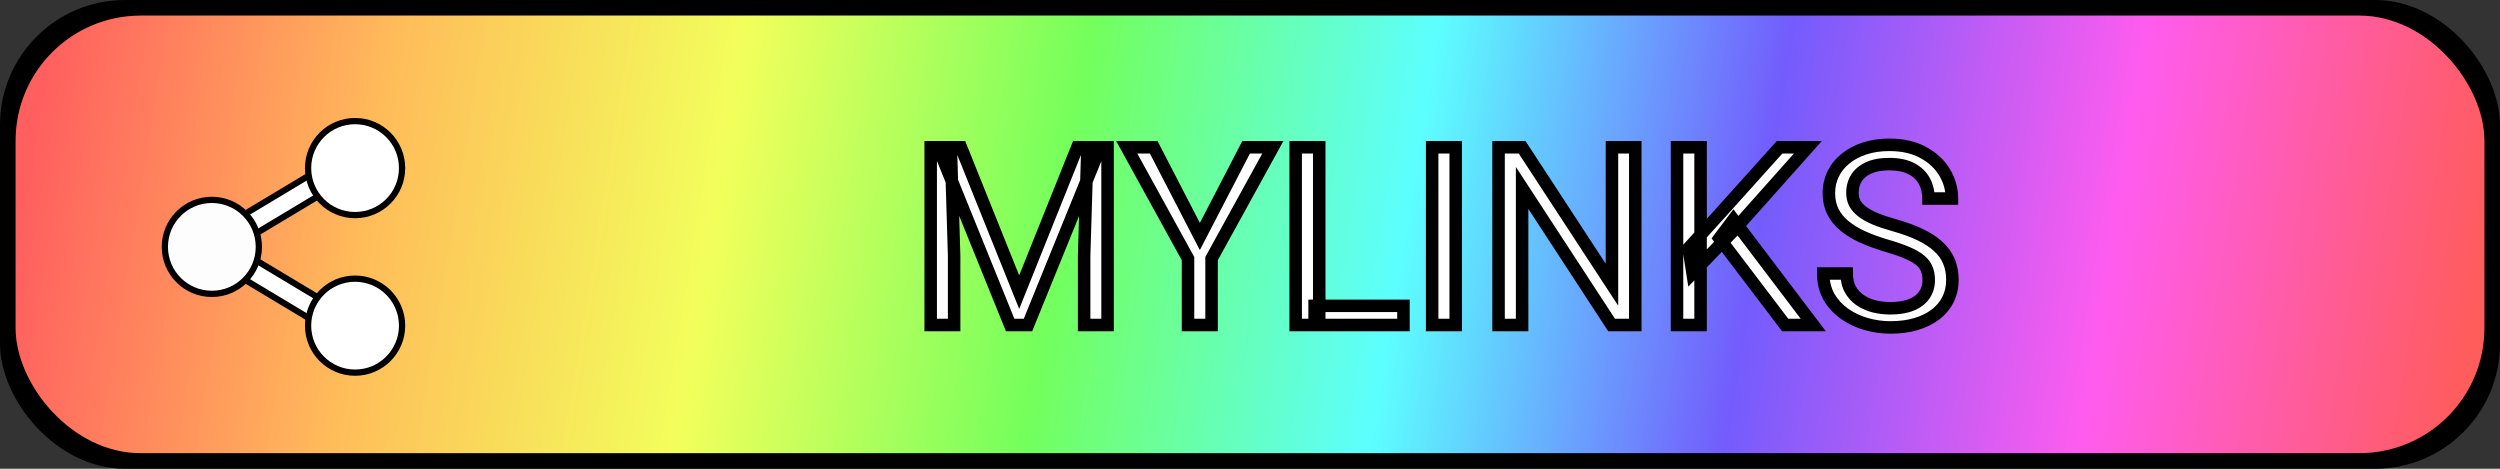 <svg width="800" height="150" viewBox="0 0 800 150" fill="none" xmlns="http://www.w3.org/2000/svg">
<rect x="0" y="0" width="800" height="150" fill="#333333" stroke="none"/>
<rect width="800" height="150" rx="40" fill="black"/>
<rect x="5" y="5" width="790" height="140" rx="40" fill="url(#paint0_linear_0_1)"/>
<rect x="5" y="5" width="790" height="140" rx="40" fill="white" fill-opacity="0.35"/>
<path d="M110.922 48.944L114.613 55.085L76.183 78.142L74.753 79L76.183 79.858L114.613 102.915L110.922 109.056L60.83 79L110.922 48.944Z" fill="white" stroke="black" stroke-width="2"/>
<path d="M128.667 53.792C128.667 62.099 121.932 68.833 113.625 68.833C105.318 68.833 98.583 62.099 98.583 53.792C98.583 45.484 105.318 38.75 113.625 38.75C121.932 38.75 128.667 45.484 128.667 53.792Z" fill="white" stroke="black" stroke-width="2"/>
<path d="M82.833 79C82.833 87.307 76.099 94.042 67.792 94.042C59.484 94.042 52.75 87.307 52.75 79C52.75 70.693 59.484 63.958 67.792 63.958C76.099 63.958 82.833 70.693 82.833 79Z" fill="#FDFDFD" stroke="black" stroke-width="2"/>
<path d="M128.667 104.208C128.667 112.516 121.932 119.25 113.625 119.25C105.318 119.25 98.583 112.516 98.583 104.208C98.583 95.901 105.318 89.167 113.625 89.167C121.932 89.167 128.667 95.901 128.667 104.208Z" fill="white" stroke="black" stroke-width="2"/>
<path d="M300.203 47.125H307.508L326.141 93.492L344.734 47.125H352.078L328.953 104H323.25L300.203 47.125ZM297.82 47.125H304.266L305.32 81.812V104H297.82V47.125ZM347.977 47.125H354.422V104H346.922V81.812L347.977 47.125ZM369.188 47.125L383.953 75.68L398.758 47.125H407.312L387.703 82.75V104H380.164V82.75L360.555 47.125H369.188ZM449.109 97.867V104H420.672V97.867H449.109ZM422.156 47.125V104H414.617V47.125H422.156ZM465.828 47.125V104H458.289V47.125H465.828ZM523.289 47.125V104H515.711L487.078 60.133V104H479.539V47.125H487.078L515.828 91.109V47.125H523.289ZM544.188 47.125V104H536.648V47.125H544.188ZM578.523 47.125L554.891 73.648L541.609 87.438L540.359 79.391L550.359 68.375L569.461 47.125H578.523ZM571.258 104L550.203 76.266L554.695 70.289L580.242 104H571.258ZM617.195 89.625C617.195 88.297 616.987 87.125 616.57 86.109C616.18 85.068 615.477 84.13 614.461 83.297C613.471 82.463 612.091 81.669 610.32 80.914C608.576 80.159 606.362 79.391 603.68 78.609C600.867 77.776 598.328 76.852 596.062 75.836C593.797 74.794 591.857 73.609 590.242 72.281C588.628 70.953 587.391 69.43 586.531 67.711C585.672 65.992 585.242 64.026 585.242 61.812C585.242 59.599 585.698 57.555 586.609 55.68C587.521 53.805 588.823 52.177 590.516 50.797C592.234 49.391 594.279 48.297 596.648 47.516C599.018 46.734 601.661 46.344 604.578 46.344C608.849 46.344 612.469 47.164 615.438 48.805C618.432 50.419 620.711 52.542 622.273 55.172C623.836 57.776 624.617 60.562 624.617 63.531H617.117C617.117 61.396 616.661 59.508 615.75 57.867C614.839 56.2 613.458 54.898 611.609 53.961C609.76 52.997 607.417 52.516 604.578 52.516C601.896 52.516 599.682 52.919 597.938 53.727C596.193 54.534 594.891 55.628 594.031 57.008C593.198 58.388 592.781 59.964 592.781 61.734C592.781 62.932 593.029 64.026 593.523 65.016C594.044 65.979 594.839 66.878 595.906 67.711C597 68.544 598.38 69.312 600.047 70.016C601.74 70.719 603.758 71.396 606.102 72.047C609.331 72.958 612.117 73.974 614.461 75.094C616.805 76.213 618.732 77.477 620.242 78.883C621.779 80.263 622.911 81.838 623.641 83.609C624.396 85.354 624.773 87.333 624.773 89.547C624.773 91.865 624.305 93.961 623.367 95.836C622.43 97.711 621.089 99.312 619.344 100.641C617.599 101.969 615.503 102.997 613.055 103.727C610.633 104.43 607.924 104.781 604.93 104.781C602.299 104.781 599.708 104.417 597.156 103.688C594.63 102.958 592.326 101.865 590.242 100.406C588.185 98.948 586.531 97.151 585.281 95.016C584.057 92.854 583.445 90.354 583.445 87.516H590.945C590.945 89.469 591.323 91.148 592.078 92.555C592.833 93.935 593.862 95.081 595.164 95.992C596.492 96.904 597.99 97.581 599.656 98.023C601.349 98.44 603.107 98.648 604.93 98.648C607.56 98.648 609.786 98.284 611.609 97.555C613.432 96.826 614.812 95.784 615.75 94.43C616.714 93.076 617.195 91.474 617.195 89.625Z" fill="white"/>
<path d="M300.203 47.125V45.125H297.235L298.35 47.876L300.203 47.125ZM307.508 47.125L309.364 46.379L308.86 45.125H307.508V47.125ZM326.141 93.492L324.285 94.238L326.143 98.861L327.997 94.237L326.141 93.492ZM344.734 47.125V45.125H343.382L342.878 46.381L344.734 47.125ZM352.078 47.125L353.931 47.878L355.05 45.125H352.078V47.125ZM328.953 104V106H330.299L330.806 104.753L328.953 104ZM323.25 104L321.396 104.751L321.902 106H323.25V104ZM297.82 47.125V45.125H295.82V47.125H297.82ZM304.266 47.125L306.265 47.064L306.206 45.125H304.266V47.125ZM305.32 81.812H307.32V81.782L307.319 81.752L305.32 81.812ZM305.32 104V106H307.32V104H305.32ZM297.82 104H295.82V106H297.82V104ZM347.977 47.125V45.125H346.036L345.977 47.064L347.977 47.125ZM354.422 47.125H356.422V45.125H354.422V47.125ZM354.422 104V106H356.422V104H354.422ZM346.922 104H344.922V106H346.922V104ZM346.922 81.812L344.923 81.752L344.922 81.782V81.812H346.922ZM300.203 49.125H307.508V45.125H300.203V49.125ZM305.652 47.871L324.285 94.238L327.996 92.746L309.364 46.379L305.652 47.871ZM327.997 94.237L346.591 47.869L342.878 46.381L324.284 92.748L327.997 94.237ZM344.734 49.125H352.078V45.125H344.734V49.125ZM350.225 46.372L327.1 103.247L330.806 104.753L353.931 47.878L350.225 46.372ZM328.953 102H323.25V106H328.953V102ZM325.104 103.249L302.057 46.374L298.35 47.876L321.396 104.751L325.104 103.249ZM297.82 49.125H304.266V45.125H297.82V49.125ZM302.267 47.186L303.321 81.873L307.319 81.752L306.265 47.064L302.267 47.186ZM303.32 81.812V104H307.32V81.812H303.32ZM305.32 102H297.82V106H305.32V102ZM299.82 104V47.125H295.82V104H299.82ZM347.977 49.125H354.422V45.125H347.977V49.125ZM352.422 47.125V104H356.422V47.125H352.422ZM354.422 102H346.922V106H354.422V102ZM348.922 104V81.812H344.922V104H348.922ZM348.921 81.873L349.976 47.186L345.977 47.064L344.923 81.752L348.921 81.873ZM369.188 47.125L370.964 46.206L370.405 45.125H369.188V47.125ZM383.953 75.68L382.177 76.598L383.951 80.029L385.729 76.6L383.953 75.68ZM398.758 47.125V45.125H397.542L396.982 46.204L398.758 47.125ZM407.312 47.125L409.065 48.089L410.696 45.125H407.312V47.125ZM387.703 82.75L385.951 81.786L385.703 82.236V82.75H387.703ZM387.703 104V106H389.703V104H387.703ZM380.164 104H378.164V106H380.164V104ZM380.164 82.75H382.164V82.236L381.916 81.786L380.164 82.75ZM360.555 47.125V45.125H357.171L358.803 48.089L360.555 47.125ZM367.411 48.044L382.177 76.598L385.73 74.761L370.964 46.206L367.411 48.044ZM385.729 76.6L400.533 48.046L396.982 46.204L382.178 74.759L385.729 76.6ZM398.758 49.125H407.312V45.125H398.758V49.125ZM405.56 46.161L385.951 81.786L389.455 83.714L409.065 48.089L405.56 46.161ZM385.703 82.75V104H389.703V82.75H385.703ZM387.703 102H380.164V106H387.703V102ZM382.164 104V82.75H378.164V104H382.164ZM381.916 81.786L362.307 46.161L358.803 48.089L378.412 83.714L381.916 81.786ZM360.555 49.125H369.188V45.125H360.555V49.125ZM449.109 97.867H451.109V95.867H449.109V97.867ZM449.109 104V106H451.109V104H449.109ZM420.672 104H418.672V106H420.672V104ZM420.672 97.867V95.867H418.672V97.867H420.672ZM422.156 47.125H424.156V45.125H422.156V47.125ZM422.156 104V106H424.156V104H422.156ZM414.617 104H412.617V106H414.617V104ZM414.617 47.125V45.125H412.617V47.125H414.617ZM447.109 97.867V104H451.109V97.867H447.109ZM449.109 102H420.672V106H449.109V102ZM422.672 104V97.867H418.672V104H422.672ZM420.672 99.867H449.109V95.867H420.672V99.867ZM420.156 47.125V104H424.156V47.125H420.156ZM422.156 102H414.617V106H422.156V102ZM416.617 104V47.125H412.617V104H416.617ZM414.617 49.125H422.156V45.125H414.617V49.125ZM465.828 47.125H467.828V45.125H465.828V47.125ZM465.828 104V106H467.828V104H465.828ZM458.289 104H456.289V106H458.289V104ZM458.289 47.125V45.125H456.289V47.125H458.289ZM463.828 47.125V104H467.828V47.125H463.828ZM465.828 102H458.289V106H465.828V102ZM460.289 104V47.125H456.289V104H460.289ZM458.289 49.125H465.828V45.125H458.289V49.125ZM523.289 47.125H525.289V45.125H523.289V47.125ZM523.289 104V106H525.289V104H523.289ZM515.711 104L514.036 105.093L514.628 106H515.711V104ZM487.078 60.133L488.753 59.04L485.078 53.41V60.133H487.078ZM487.078 104V106H489.078V104H487.078ZM479.539 104H477.539V106H479.539V104ZM479.539 47.125V45.125H477.539V47.125H479.539ZM487.078 47.125L488.752 46.031L488.16 45.125H487.078V47.125ZM515.828 91.109L514.154 92.204L517.828 97.825V91.109H515.828ZM515.828 47.125V45.125H513.828V47.125H515.828ZM521.289 47.125V104H525.289V47.125H521.289ZM523.289 102H515.711V106H523.289V102ZM517.386 102.907L488.753 59.04L485.403 61.226L514.036 105.093L517.386 102.907ZM485.078 60.133V104H489.078V60.133H485.078ZM487.078 102H479.539V106H487.078V102ZM481.539 104V47.125H477.539V104H481.539ZM479.539 49.125H487.078V45.125H479.539V49.125ZM485.404 48.219L514.154 92.204L517.502 90.015L488.752 46.031L485.404 48.219ZM517.828 91.109V47.125H513.828V91.109H517.828ZM515.828 49.125H523.289V45.125H515.828V49.125ZM544.188 47.125H546.188V45.125H544.188V47.125ZM544.188 104V106H546.188V104H544.188ZM536.648 104H534.648V106H536.648V104ZM536.648 47.125V45.125H534.648V47.125H536.648ZM578.523 47.125L580.017 48.456L582.984 45.125H578.523V47.125ZM554.891 73.648L556.331 75.036L556.358 75.008L556.384 74.979L554.891 73.648ZM541.609 87.438L539.633 87.745L540.252 91.73L543.05 88.825L541.609 87.438ZM540.359 79.391L538.879 78.046L538.236 78.754L538.383 79.698L540.359 79.391ZM550.359 68.375L551.84 69.719L551.847 69.712L550.359 68.375ZM569.461 47.125V45.125H568.569L567.974 45.788L569.461 47.125ZM571.258 104L569.665 105.209L570.265 106H571.258V104ZM550.203 76.266L548.604 75.064L547.697 76.272L548.61 77.475L550.203 76.266ZM554.695 70.289L556.289 69.081L554.689 66.969L553.097 69.087L554.695 70.289ZM580.242 104V106H584.267L581.836 102.792L580.242 104ZM542.188 47.125V104H546.188V47.125H542.188ZM544.188 102H536.648V106H544.188V102ZM538.648 104V47.125H534.648V104H538.648ZM536.648 49.125H544.188V45.125H536.648V49.125ZM577.03 45.794L553.397 72.318L556.384 74.979L580.017 48.456L577.03 45.794ZM553.45 72.261L540.169 86.05L543.05 88.825L556.331 75.036L553.45 72.261ZM543.586 87.13L542.336 79.084L538.383 79.698L539.633 87.745L543.586 87.13ZM541.84 80.735L551.84 69.719L548.879 67.031L538.879 78.046L541.84 80.735ZM551.847 69.712L570.948 48.462L567.974 45.788L548.872 67.038L551.847 69.712ZM569.461 49.125H578.523V45.125H569.461V49.125ZM572.851 102.791L551.796 75.056L548.61 77.475L569.665 105.209L572.851 102.791ZM551.802 77.467L556.294 71.491L553.097 69.087L548.604 75.064L551.802 77.467ZM553.101 71.497L578.648 105.208L581.836 102.792L556.289 69.081L553.101 71.497ZM580.242 102H571.258V106H580.242V102ZM616.57 86.109L614.698 86.812L614.708 86.84L614.72 86.868L616.57 86.109ZM614.461 83.297L613.173 84.827L613.182 84.835L613.192 84.843L614.461 83.297ZM610.32 80.914L609.526 82.749L609.536 82.754L610.32 80.914ZM603.68 78.609L603.112 80.527L603.12 80.53L603.68 78.609ZM596.062 75.836L595.227 77.653L595.236 77.657L595.244 77.661L596.062 75.836ZM590.516 50.797L591.78 52.347L591.782 52.345L590.516 50.797ZM615.438 48.805L614.47 50.555L614.479 50.56L614.488 50.565L615.438 48.805ZM622.273 55.172L620.554 56.193L620.558 56.201L622.273 55.172ZM624.617 63.531V65.531H626.617V63.531H624.617ZM617.117 63.531H615.117V65.531H617.117V63.531ZM615.75 57.867L613.995 58.827L614.002 58.839L615.75 57.867ZM611.609 53.961L610.685 55.735L610.695 55.74L610.705 55.745L611.609 53.961ZM594.031 57.008L592.333 55.951L592.326 55.962L592.319 55.974L594.031 57.008ZM593.523 65.016L591.735 65.91L591.749 65.939L591.764 65.967L593.523 65.016ZM595.906 67.711L594.676 69.288L594.685 69.295L594.694 69.302L595.906 67.711ZM600.047 70.016L599.269 71.858L599.28 71.863L600.047 70.016ZM606.102 72.047L606.645 70.122L606.637 70.12L606.102 72.047ZM620.242 78.883L618.879 80.347L618.892 80.359L618.906 80.371L620.242 78.883ZM623.641 83.609L621.791 84.371L621.798 84.387L621.805 84.404L623.641 83.609ZM619.344 100.641L618.132 99.049L619.344 100.641ZM613.055 103.727L613.612 105.647L613.626 105.643L613.055 103.727ZM597.156 103.688L596.602 105.609L596.607 105.611L597.156 103.688ZM590.242 100.406L589.086 102.038L589.095 102.045L590.242 100.406ZM585.281 95.016L583.541 96.001L583.548 96.014L583.555 96.026L585.281 95.016ZM583.445 87.516V85.516H581.445V87.516H583.445ZM590.945 87.516H592.945V85.516H590.945V87.516ZM592.078 92.555L590.316 93.501L590.32 93.508L590.324 93.515L592.078 92.555ZM595.164 95.992L594.017 97.631L594.025 97.636L594.032 97.641L595.164 95.992ZM599.656 98.023L599.143 99.956L599.16 99.961L599.178 99.966L599.656 98.023ZM615.75 94.43L614.12 93.27L614.113 93.281L614.106 93.291L615.75 94.43ZM619.195 89.625C619.195 88.09 618.955 86.652 618.421 85.35L614.72 86.868C615.019 87.598 615.195 88.504 615.195 89.625H619.195ZM618.443 85.407C617.908 83.981 616.968 82.767 615.73 81.751L613.192 84.843C613.985 85.494 614.451 86.155 614.698 86.812L618.443 85.407ZM615.749 81.767C614.553 80.76 612.978 79.873 611.105 79.074L609.536 82.754C611.204 83.465 612.389 84.167 613.173 84.827L615.749 81.767ZM611.115 79.079C609.267 78.279 606.968 77.484 604.239 76.689L603.12 80.53C605.756 81.297 607.884 82.039 609.526 82.749L611.115 79.079ZM604.248 76.692C601.506 75.879 599.052 74.984 596.881 74.011L595.244 77.661C597.604 78.719 600.229 79.673 603.112 80.527L604.248 76.692ZM596.898 74.019C594.759 73.036 592.972 71.937 591.513 70.737L588.972 73.826C590.742 75.282 592.834 76.553 595.227 77.653L596.898 74.019ZM591.513 70.737C590.095 69.571 589.043 68.263 588.32 66.817L584.742 68.605C585.738 70.596 587.16 72.335 588.972 73.826L591.513 70.737ZM588.32 66.817C587.619 65.415 587.242 63.763 587.242 61.812H583.242C583.242 64.289 583.724 66.57 584.742 68.605L588.32 66.817ZM587.242 61.812C587.242 59.883 587.637 58.14 588.408 56.554L584.811 54.805C583.759 56.969 583.242 59.315 583.242 61.812H587.242ZM588.408 56.554C589.186 54.953 590.301 53.552 591.78 52.347L589.252 49.247C587.345 50.802 585.855 52.656 584.811 54.805L588.408 56.554ZM591.782 52.345C593.289 51.112 595.109 50.129 597.275 49.415L596.022 45.616C593.448 46.465 591.18 47.669 589.249 49.249L591.782 52.345ZM597.275 49.415C599.412 48.711 601.839 48.344 604.578 48.344V44.344C601.484 44.344 598.625 44.758 596.022 45.616L597.275 49.415ZM604.578 48.344C608.597 48.344 611.865 49.115 614.47 50.555L616.405 47.054C613.073 45.213 609.101 44.344 604.578 44.344V48.344ZM614.488 50.565C617.201 52.028 619.197 53.909 620.554 56.193L623.993 54.15C622.225 51.175 619.664 48.811 616.387 47.044L614.488 50.565ZM620.558 56.201C621.939 58.502 622.617 60.934 622.617 63.531H626.617C626.617 60.191 625.733 57.05 623.988 54.143L620.558 56.201ZM624.617 61.531H617.117V65.531H624.617V61.531ZM619.117 63.531C619.117 61.103 618.596 58.873 617.498 56.896L614.002 58.839C614.726 60.143 615.117 61.688 615.117 63.531H619.117ZM617.505 56.908C616.382 54.854 614.688 53.28 612.514 52.177L610.705 55.745C612.228 56.517 613.295 57.547 613.995 58.827L617.505 56.908ZM612.534 52.187C610.315 51.031 607.628 50.516 604.578 50.516V54.516C607.206 54.516 609.206 54.964 610.685 55.735L612.534 52.187ZM604.578 50.516C601.713 50.516 599.188 50.944 597.098 51.911L598.777 55.542C600.176 54.894 602.079 54.516 604.578 54.516V50.516ZM597.098 51.911C595.065 52.852 593.434 54.183 592.333 55.951L595.729 58.065C596.347 57.072 597.321 56.216 598.777 55.542L597.098 51.911ZM592.319 55.974C591.279 57.696 590.781 59.636 590.781 61.734H594.781C594.781 60.291 595.117 59.08 595.743 58.042L592.319 55.974ZM590.781 61.734C590.781 63.217 591.09 64.62 591.735 65.91L595.312 64.121C594.968 63.432 594.781 62.648 594.781 61.734H590.781ZM591.764 65.967C592.443 67.223 593.44 68.323 594.676 69.288L597.137 66.134C596.237 65.432 595.645 64.735 595.283 64.065L591.764 65.967ZM594.694 69.302C595.956 70.263 597.494 71.109 599.269 71.858L600.824 68.173C599.267 67.516 598.044 66.825 597.118 66.12L594.694 69.302ZM599.28 71.863C601.068 72.605 603.167 73.308 605.566 73.974L606.637 70.12C604.348 69.484 602.411 68.832 600.814 68.169L599.28 71.863ZM605.558 73.972C608.708 74.861 611.382 75.839 613.599 76.898L615.323 73.289C612.852 72.109 609.954 71.056 606.645 70.122L605.558 73.972ZM613.599 76.898C615.804 77.952 617.55 79.109 618.879 80.347L621.605 77.419C619.913 75.844 617.805 74.475 615.323 73.289L613.599 76.898ZM618.906 80.371C620.237 81.566 621.185 82.899 621.791 84.371L625.49 82.848C624.638 80.778 623.321 78.96 621.579 77.395L618.906 80.371ZM621.805 84.404C622.435 85.86 622.773 87.562 622.773 89.547H626.773C626.773 87.105 626.356 84.848 625.476 82.815L621.805 84.404ZM622.773 89.547C622.773 91.587 622.363 93.373 621.578 94.942L625.156 96.73C626.247 94.549 626.773 92.142 626.773 89.547H622.773ZM621.578 94.942C620.784 96.531 619.645 97.897 618.132 99.049L620.555 102.232C622.532 100.728 624.076 98.891 625.156 96.73L621.578 94.942ZM618.132 99.049C616.609 100.209 614.738 101.138 612.484 101.81L613.626 105.643C616.267 104.856 618.589 103.728 620.555 102.232L618.132 99.049ZM612.497 101.806C610.287 102.448 607.77 102.781 604.93 102.781V106.781C608.079 106.781 610.979 106.412 613.612 105.647L612.497 101.806ZM604.93 102.781C602.487 102.781 600.081 102.443 597.706 101.764L596.607 105.611C599.336 106.39 602.112 106.781 604.93 106.781V102.781ZM597.711 101.766C595.389 101.096 593.286 100.096 591.389 98.768L589.095 102.045C591.365 103.634 593.871 104.821 596.602 105.609L597.711 101.766ZM591.399 98.775C589.569 97.477 588.111 95.891 587.007 94.005L583.555 96.026C584.952 98.411 586.801 100.418 589.086 102.038L591.399 98.775ZM587.022 94.03C585.991 92.21 585.445 90.059 585.445 87.516H581.445C581.445 90.65 582.124 93.498 583.541 96.001L587.022 94.03ZM583.445 89.516H590.945V85.516H583.445V89.516ZM588.945 87.516C588.945 89.726 589.373 91.746 590.316 93.501L593.84 91.608C593.272 90.551 592.945 89.212 592.945 87.516H588.945ZM590.324 93.515C591.228 95.168 592.466 96.545 594.017 97.631L596.311 94.354C595.258 93.617 594.439 92.702 593.833 91.595L590.324 93.515ZM594.032 97.641C595.562 98.691 597.271 99.459 599.143 99.956L600.17 96.091C598.708 95.702 597.423 95.117 596.296 94.343L594.032 97.641ZM599.178 99.966C601.034 100.422 602.953 100.648 604.93 100.648V96.648C603.261 96.648 601.664 96.458 600.134 96.081L599.178 99.966ZM604.93 100.648C607.733 100.648 610.228 100.261 612.352 99.412L610.867 95.698C609.345 96.306 607.387 96.648 604.93 96.648V100.648ZM612.352 99.412C614.468 98.565 616.193 97.303 617.394 95.568L614.106 93.291C613.432 94.265 612.396 95.086 610.867 95.698L612.352 99.412ZM617.38 95.589C618.611 93.859 619.195 91.841 619.195 89.625H615.195C615.195 91.107 614.816 92.292 614.12 93.27L617.38 95.589Z" fill="black"/>
<defs>
<linearGradient id="paint0_linear_0_1" x1="15" y1="15" x2="786" y2="140" gradientUnits="userSpaceOnUse">
<stop stop-color="#FF0909"/>
<stop offset="0.143" stop-color="#FF9A02"/>
<stop offset="0.282" stop-color="#EBFF03"/>
<stop offset="0.422" stop-color="#28FF05"/>
<stop offset="0.561" stop-color="#05FFFF"/>
<stop offset="0.704" stop-color="#2805FB"/>
<stop offset="0.849" stop-color="#FF05E6"/>
<stop offset="1" stop-color="#FF0404"/>
</linearGradient>
</defs>
</svg>
